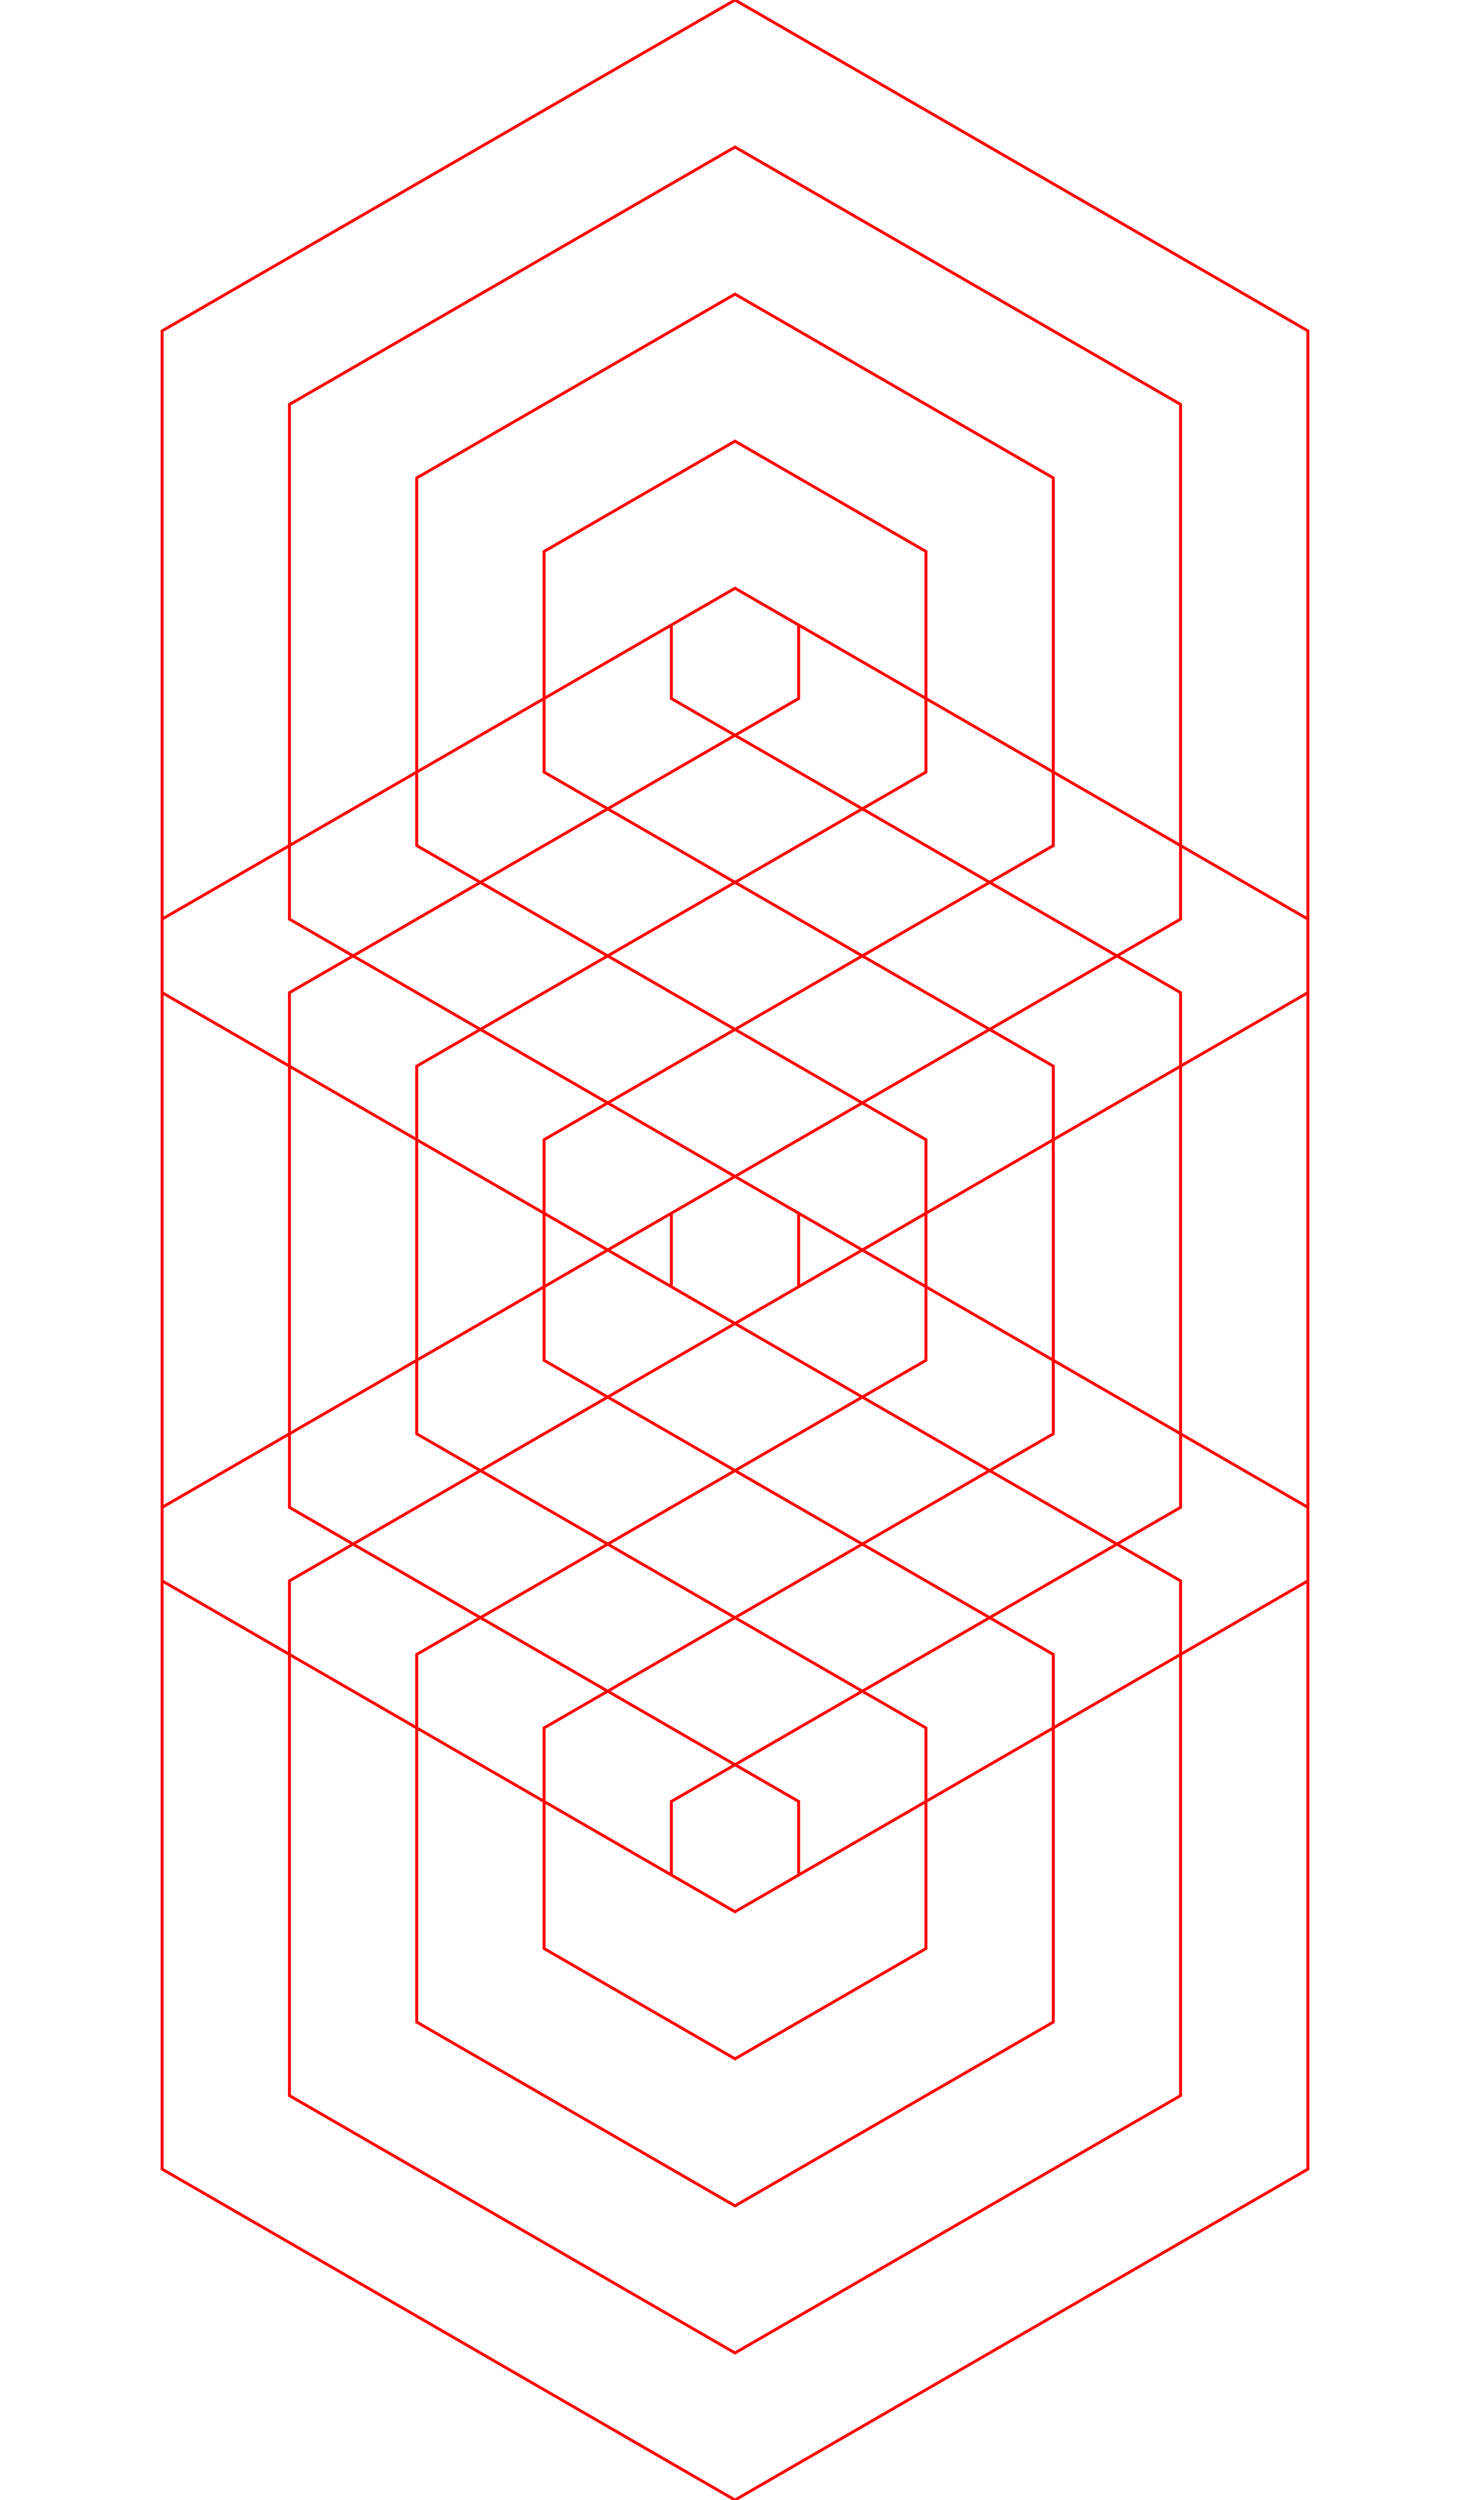 <svg width="500" height="850" xmlns="http://www.w3.org/2000/svg" xmlns:svg="http://www.w3.org/2000/svg">
    <path style="fill:none;stroke:red" transform="translate(0 150)"
        d="M 444.856,587.5 250,700 55.144,587.5 v -225 L 250,250 444.856,362.5 Z M 401.554,562.5 250,650 98.446,562.5 v -175 L 250,300 401.554,387.5 Z m -43.3,-25 L 250,600 141.747,537.5 v -125 L 250,350 358.253,412.5 Z M 314.952,512.5 250,550 185.048,512.5 v -75 L 250,400 314.952,437.5 Z M 271.651,487.5 250,500 228.35,487.5 v -25 L 250,450 271.65,462.5 Z M 444.856,387.5 250,500 55.144,387.5 v -225 L 250,50 444.856,162.5 Z M 401.554,362.5 250,450 98.446,362.5 v -175 L 250,100 401.554,187.5 Z m -43.3,-25 L 250,400 141.747,337.5 v -125 L 250,150 358.253,212.5 Z M 314.952,312.5 250,350 185.048,312.5 v -75 L 250,200 314.952,237.5 Z M 271.651,287.5 250,300 228.35,287.5 v -25 L 250,250 271.65,262.5 Z M 444.856,187.5 250,300 55.144,187.5 v -225 L 250,-150 444.856,-37.5 Z M 401.554,162.5 250,250 98.446,162.5 v -175 L 250,-100 401.554,-12.5 Z m -43.3,-25 L 250,200 141.747,137.5 V 12.5 L 250,-50 358.253,12.5 Z M 314.952,112.5 250,150 185.048,112.5 v -75 L 250,0 314.952,37.5 Z M 271.651,87.5 250,100 228.35,87.5 v -25 L 250,50 271.65,62.5 Z" />
</svg>